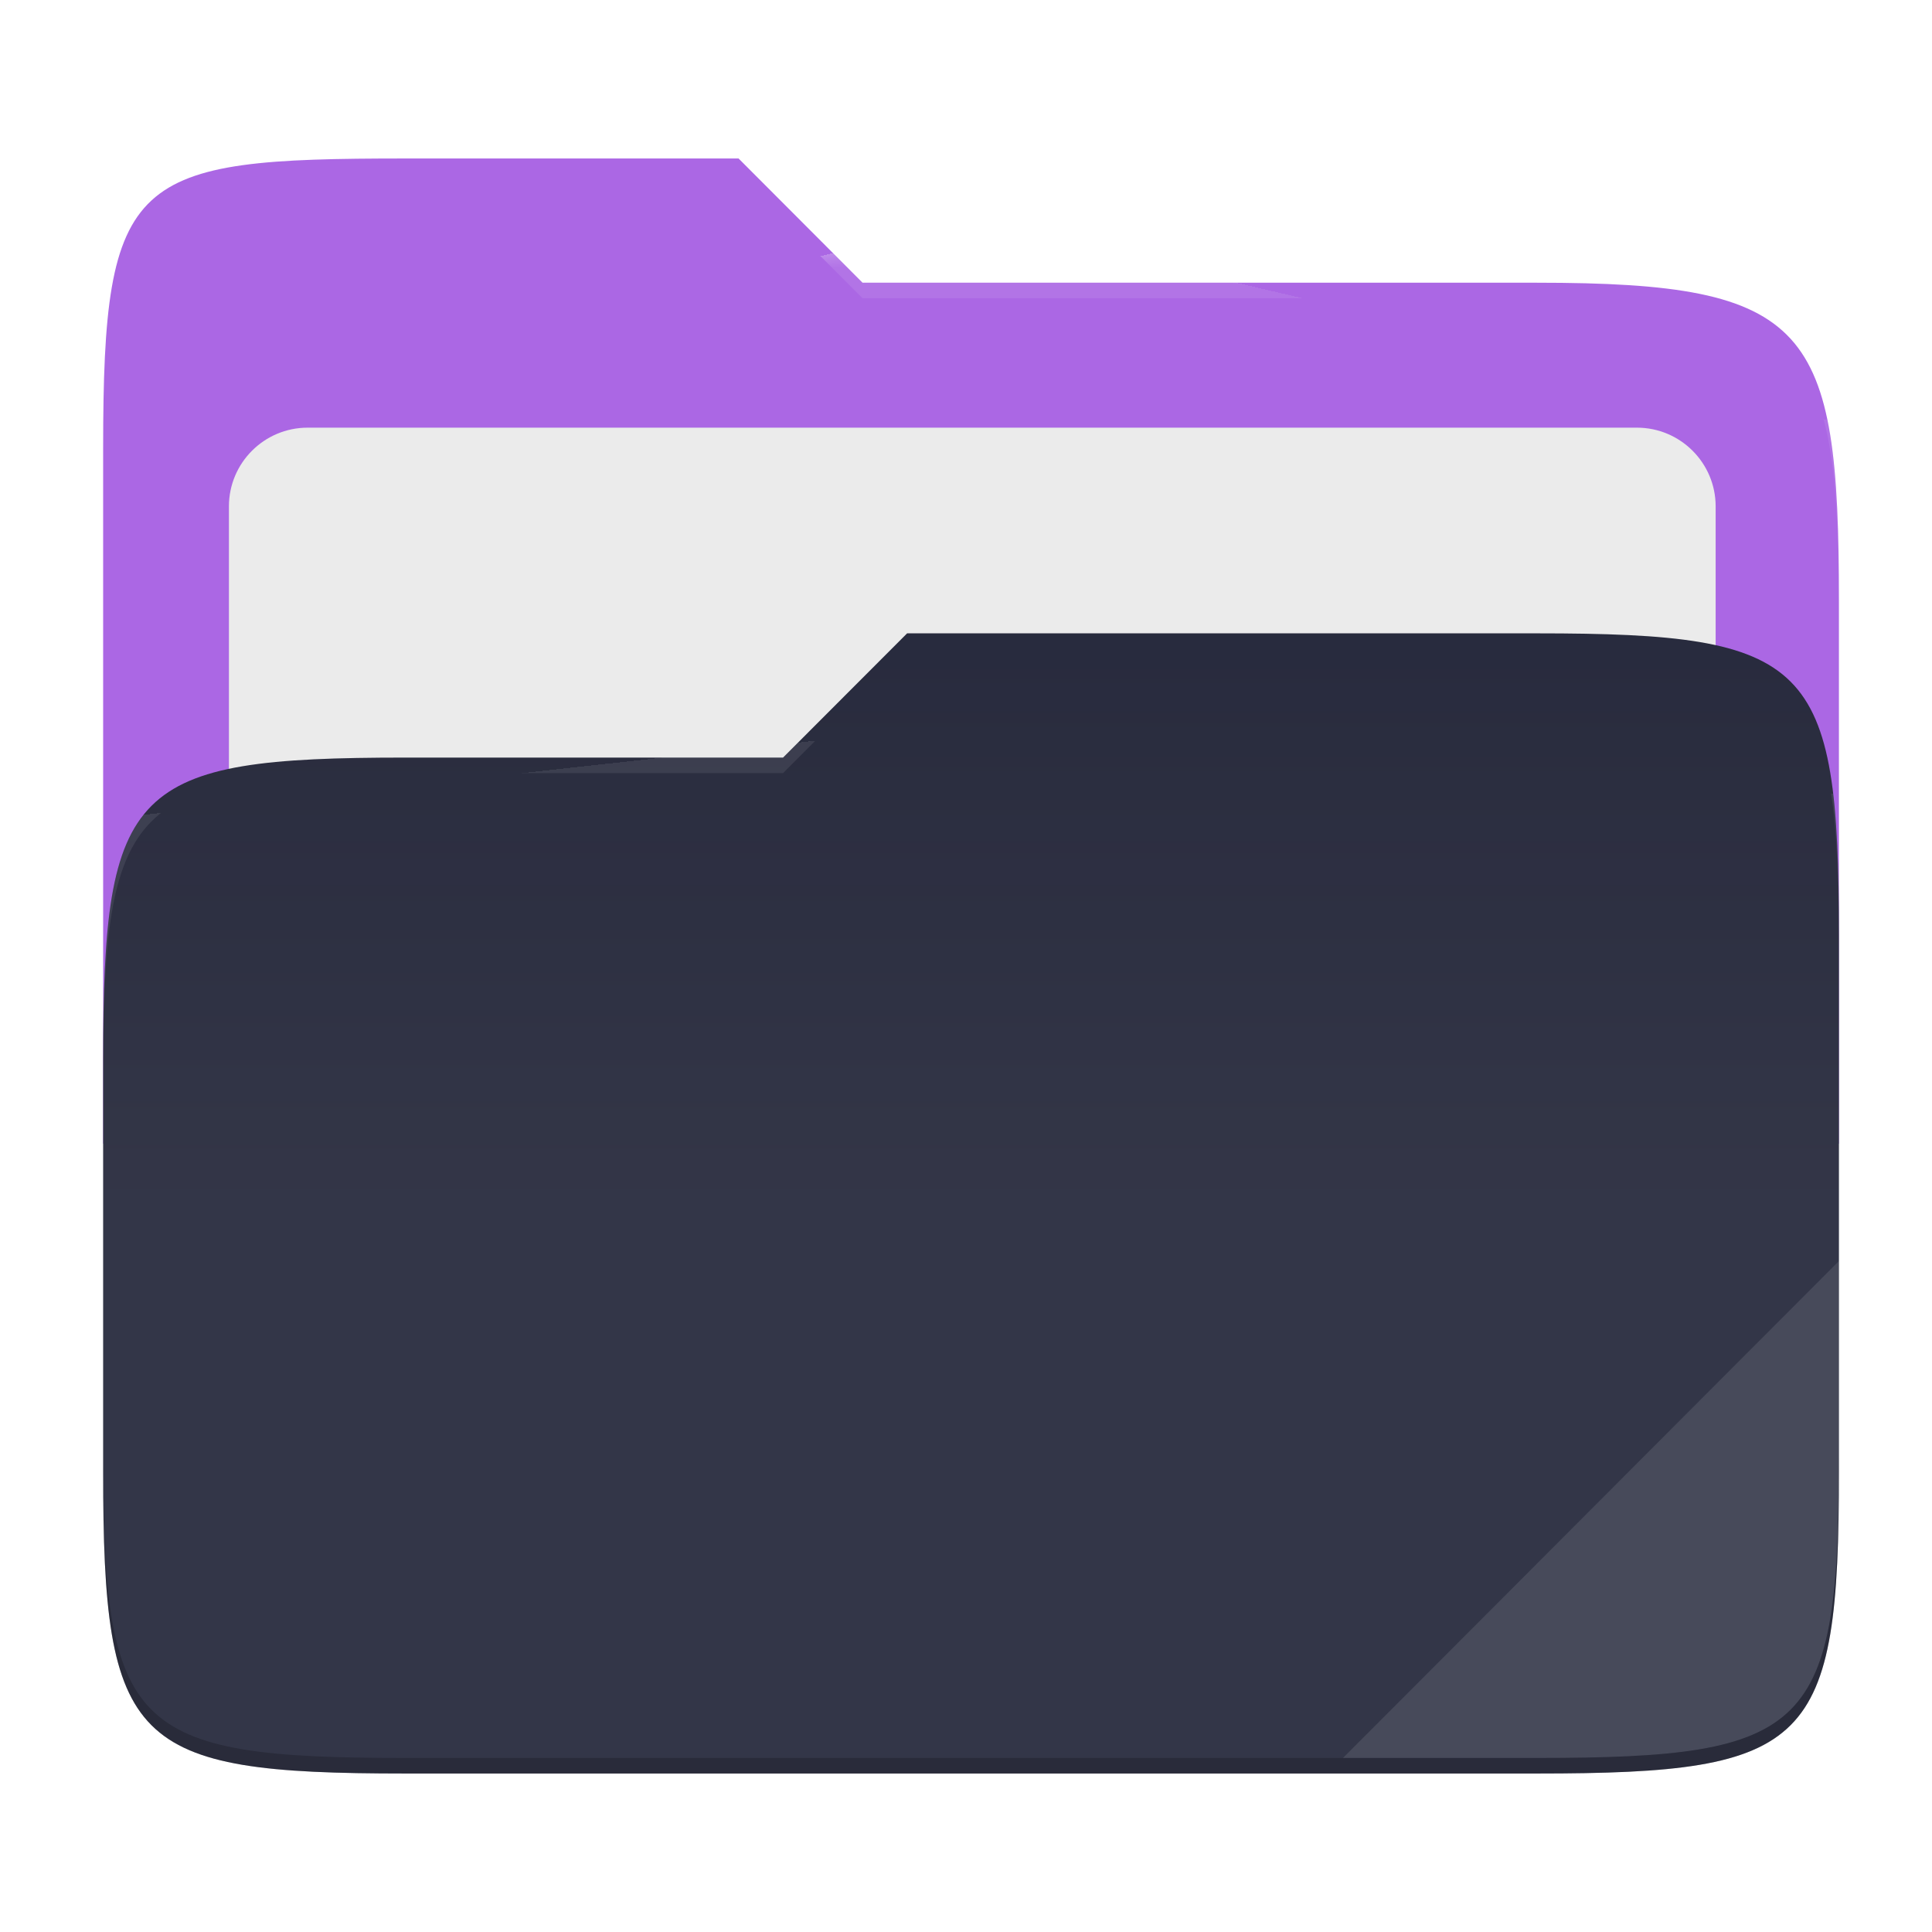 <?xml version="1.0" encoding="UTF-8" standalone="no"?>
<svg
   style="isolation:isolate"
   width="256"
   height="256"
   version="1.1"
   id="svg12"
   sodipodi:docname="stock_open.svg"
   inkscape:version="1.3 (0e150ed6c4, 2023-07-21)"
   xmlns:inkscape="http://www.inkscape.org/namespaces/inkscape"
   xmlns:sodipodi="http://sodipodi.sourceforge.net/DTD/sodipodi-0.dtd"
   xmlns="http://www.w3.org/2000/svg"
   xmlns:svg="http://www.w3.org/2000/svg">
  <sodipodi:namedview
     id="namedview12"
     pagecolor="#505050"
     bordercolor="#eeeeee"
     borderopacity="1"
     inkscape:showpageshadow="0"
     inkscape:pageopacity="0"
     inkscape:pagecheckerboard="0"
     inkscape:deskcolor="#505050"
     inkscape:zoom="3.1523438"
     inkscape:cx="128"
     inkscape:cy="128"
     inkscape:window-width="1920"
     inkscape:window-height="1013"
     inkscape:window-x="0"
     inkscape:window-y="30"
     inkscape:window-maximized="1"
     inkscape:current-layer="svg12" />
  <defs
     id="defs1">
    <clipPath
       id="a">
      <path
         d="M0 0h256v256H0z"
         id="path1" />
    </clipPath>
  </defs>
  <g
     clip-path="url(#a)"
     id="g12">
    <path
       fill="none"
       d="M0 0h256v256H0z"
       id="path2" />
    <path
       fill="#7DC4E4"
       d="M53.705 21c-36.315 0-40.038 2.055-40.038 38.371v92.167h230V79.563c0-36.316-3.724-42.102-40.039-42.102h-89.336L97.864 21H53.705z"
       id="path3"
       style="fill:#ab67e4;fill-opacity:1" />
    <defs
       id="defs3">
      <filter
         id="b"
         width="223"
         height="130.333"
         x="17.33"
         y="43.67"
         filterUnits="userSpaceOnUse">
        <feGaussianBlur
           in="SourceGraphic"
           stdDeviation="4.294"
           id="feGaussianBlur3" />
        <feOffset
           result="pf_100_offsetBlur"
           id="feOffset3" />
        <feFlood
           flood-opacity=".4"
           id="feFlood3" />
        <feComposite
           in2="pf_100_offsetBlur"
           operator="in"
           result="pf_100_dropShadow"
           id="feComposite3" />
        <feBlend
           in="SourceGraphic"
           in2="pf_100_dropShadow"
           id="feBlend3" />
      </filter>
    </defs>
    <path
       fill="#ebebeb"
       d="M40.767 56.667H216.9c5.758 0 10.433 4.675 10.433 10.433v83.467c0 5.758-4.675 10.433-10.433 10.433H40.767c-5.759 0-10.434-4.675-10.434-10.433V67.1c0-5.758 4.675-10.433 10.434-10.433z"
       filter="url(#b)"
       id="path4" />
    <path
       fill="#24273A"
       d="M53.705 100.384c-36.317 0-40.038 3.73-40.038 40.045v54.524c0 36.316 3.721 40.047 40.038 40.047h149.923c36.317 0 40.039-3.731 40.039-40.047v-70.984c0-36.316-3.722-40.047-40.039-40.047h-83.431l-16.438 16.462H53.705z"
       id="path5" />
    <linearGradient
       id="c"
       x2="0"
       y1=".5"
       y2="-.5"
       gradientTransform="matrix(230 0 0 151.078 13.667 83.922)"
       gradientUnits="userSpaceOnUse">
      <stop
         offset="0%"
         stop-color="#ffffff"
         stop-opacity=".07"
         id="stop5" />
      <stop
         offset="67.282%"
         stop-color="#fcefe8"
         stop-opacity="0"
         id="stop6" />
    </linearGradient>
    <path
       fill="url(#c)"
       d="M53.705 100.384c-36.317 0-40.038 3.73-40.038 40.045v54.524c0 36.316 3.721 40.047 40.038 40.047h149.923c36.317 0 40.039-3.731 40.039-40.047v-70.984c0-36.316-3.722-40.047-40.039-40.047h-83.431l-16.438 16.462H53.705z"
       id="path6" />
    <g
       opacity=".4"
       id="g8">
      <radialGradient
         id="d"
         cx=".5"
         cy=".5"
         r=".272"
         fx=".5"
         fy=".136"
         gradientTransform="matrix(230 0 0 60.62 13.667 21)"
         gradientUnits="userSpaceOnUse">
        <stop
           offset="0%"
           stop-color="#ffffff"
           id="stop7" />
        <stop
           offset="100%"
           stop-color="#ffffff"
           stop-opacity=".204"
           id="stop8" />
      </radialGradient>
      <path
         fill="url(#d)"
         d="M53.705 21c-36.315 0-40.038 2.055-40.038 38.371v2.059c0-36.316 3.723-38.373 40.038-38.373h44.159l16.428 16.461h89.336c36.315 0 40.039 5.786 40.039 42.102v-2.057c0-36.316-3.724-42.102-40.039-42.102h-89.336L97.864 21H53.705z"
         id="path8" />
    </g>
    <g
       opacity=".4"
       id="g10">
      <radialGradient
         id="e"
         cx=".5"
         cy=".5"
         r=".272"
         fx=".482"
         fy=".211"
         gradientTransform="matrix(230 0 0 58.565 13.667 83.922)"
         gradientUnits="userSpaceOnUse">
        <stop
           offset="0%"
           stop-color="#ffffff"
           id="stop9" />
        <stop
           offset="100%"
           stop-color="#ffffff"
           stop-opacity=".204"
           id="stop10" />
      </radialGradient>
      <path
         fill="url(#e)"
         d="M120.197 83.922l-16.438 16.462H53.705c-36.315 0-40.038 3.728-40.038 40.043v2.06c0-36.316 3.723-40.046 40.038-40.046h50.054l16.438-16.46h83.431c36.315 0 40.039 3.727 40.039 40.043v-2.057c0-36.316-3.724-40.045-40.039-40.045h-83.431z"
         id="path10" />
    </g>
    <path
       fill="#ffffff"
       opacity=".1"
       d="M243.667 167.096l-65.715 65.845h25.676c36.315 0 40.039-3.727 40.039-40.043v-25.802z"
       id="path11" />
    <path
       opacity=".2"
       d="M13.667 192.898v2.057c0 36.316 3.723 40.045 40.038 40.045h149.923c36.315 0 40.039-3.729 40.039-40.045v-2.057c0 36.316-3.724 40.043-40.039 40.043H53.705c-36.315 0-40.038-3.727-40.038-40.043z"
       id="path12" />
  </g>
</svg>
